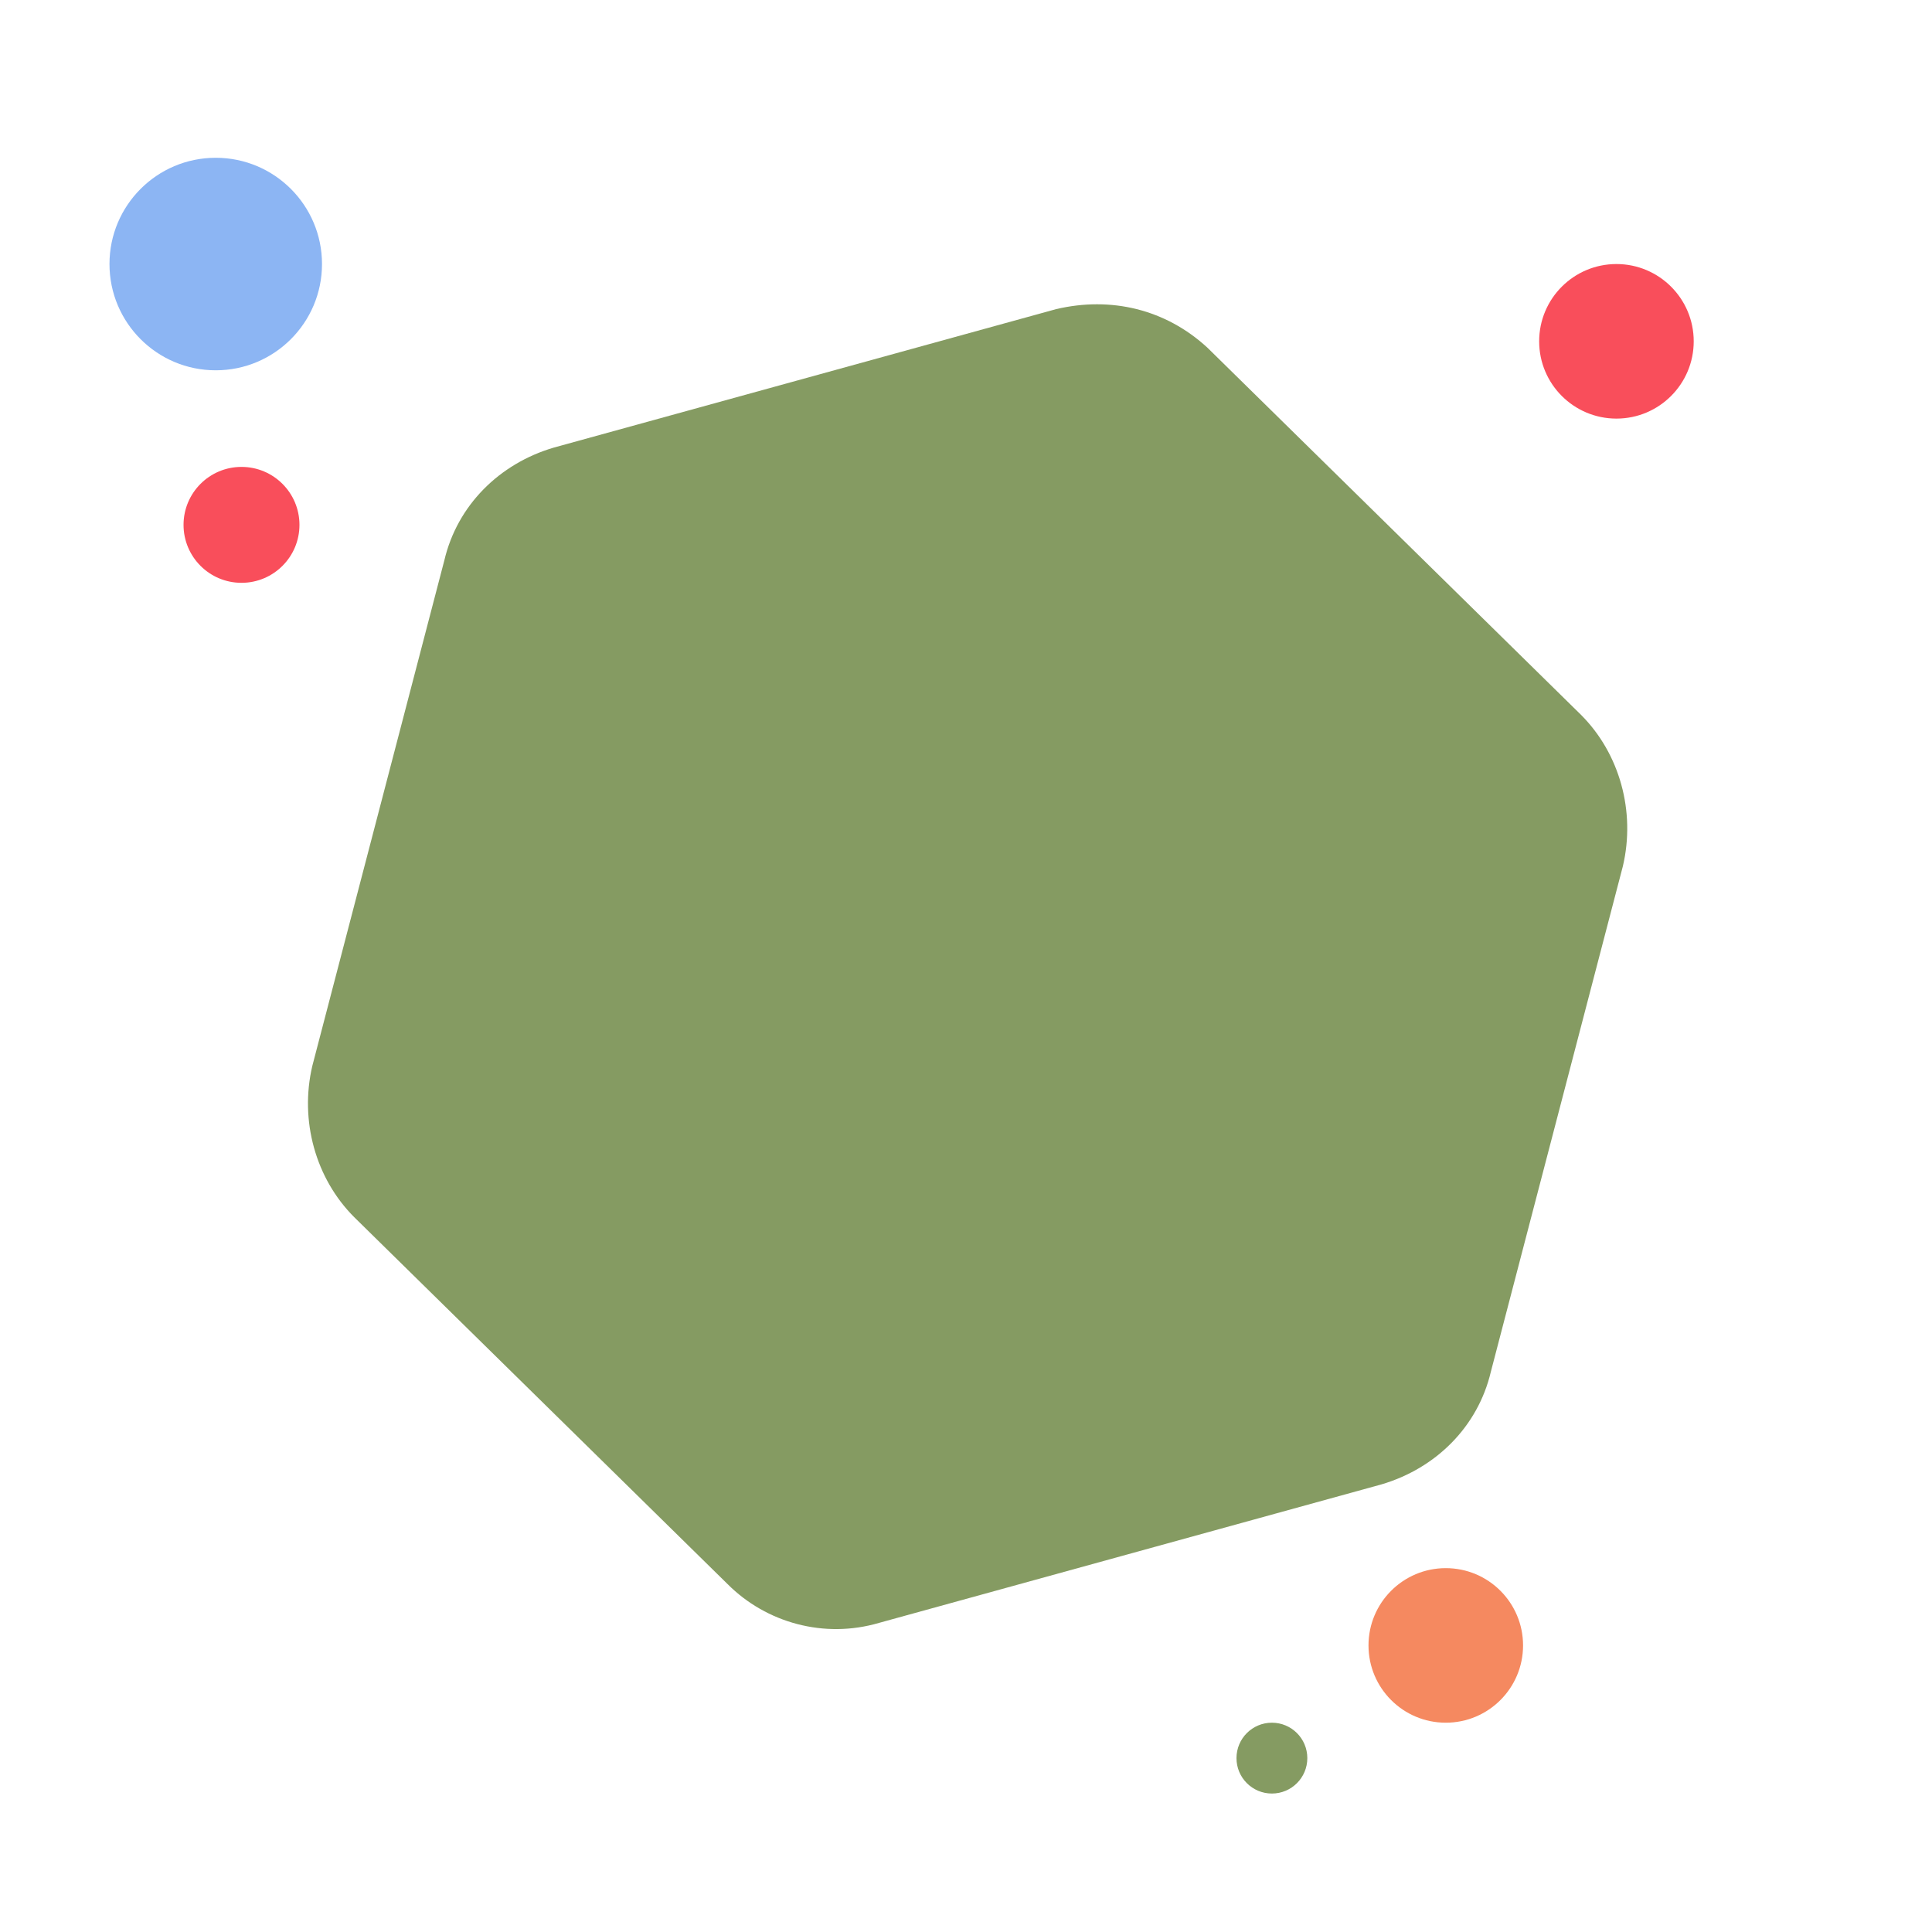<?xml version="1.0" encoding="utf-8"?>
<!-- Generator: Adobe Illustrator 21.0.0, SVG Export Plug-In . SVG Version: 6.00 Build 0)  -->
<svg version="1.1" id="Layer_1" xmlns="http://www.w3.org/2000/svg" xmlns:xlink="http://www.w3.org/1999/xlink" x="0px" y="0px"
	 viewBox="0 0 60 60" style="enable-background:new 0 0 60 60;" xml:space="preserve">
<style type="text/css">
	.st0{fill:#859B62;}
	.st1{fill:#F94E5B;}
	.st2{fill:#F58960;}
	.st3{fill:#8CB5F3;}
</style>
<path class="st0" d="M32.8,9.6l-15.6,4.3c-1.7,0.5-3,1.8-3.4,3.5L9.7,33.1c-0.4,1.7,0.1,3.5,1.3,4.7l11.6,11.4
	c1.2,1.2,3,1.7,4.7,1.2l15.6-4.3c1.7-0.5,3-1.8,3.4-3.5l4.1-15.7c0.4-1.7-0.1-3.5-1.3-4.7L37.5,10.8C36.2,9.6,34.5,9.2,32.8,9.6z"/>
<circle class="st0" cx="39.5" cy="54.6" r="1.1"/>
<circle class="st1" cx="50.2" cy="10.6" r="2.4"/>
<circle class="st2" cx="44.9" cy="51.1" r="2.4"/>
<circle class="st3" cx="6.7" cy="8.2" r="3.3"/>
<circle class="st1" cx="7.5" cy="16.3" r="1.8"/>
</svg>

